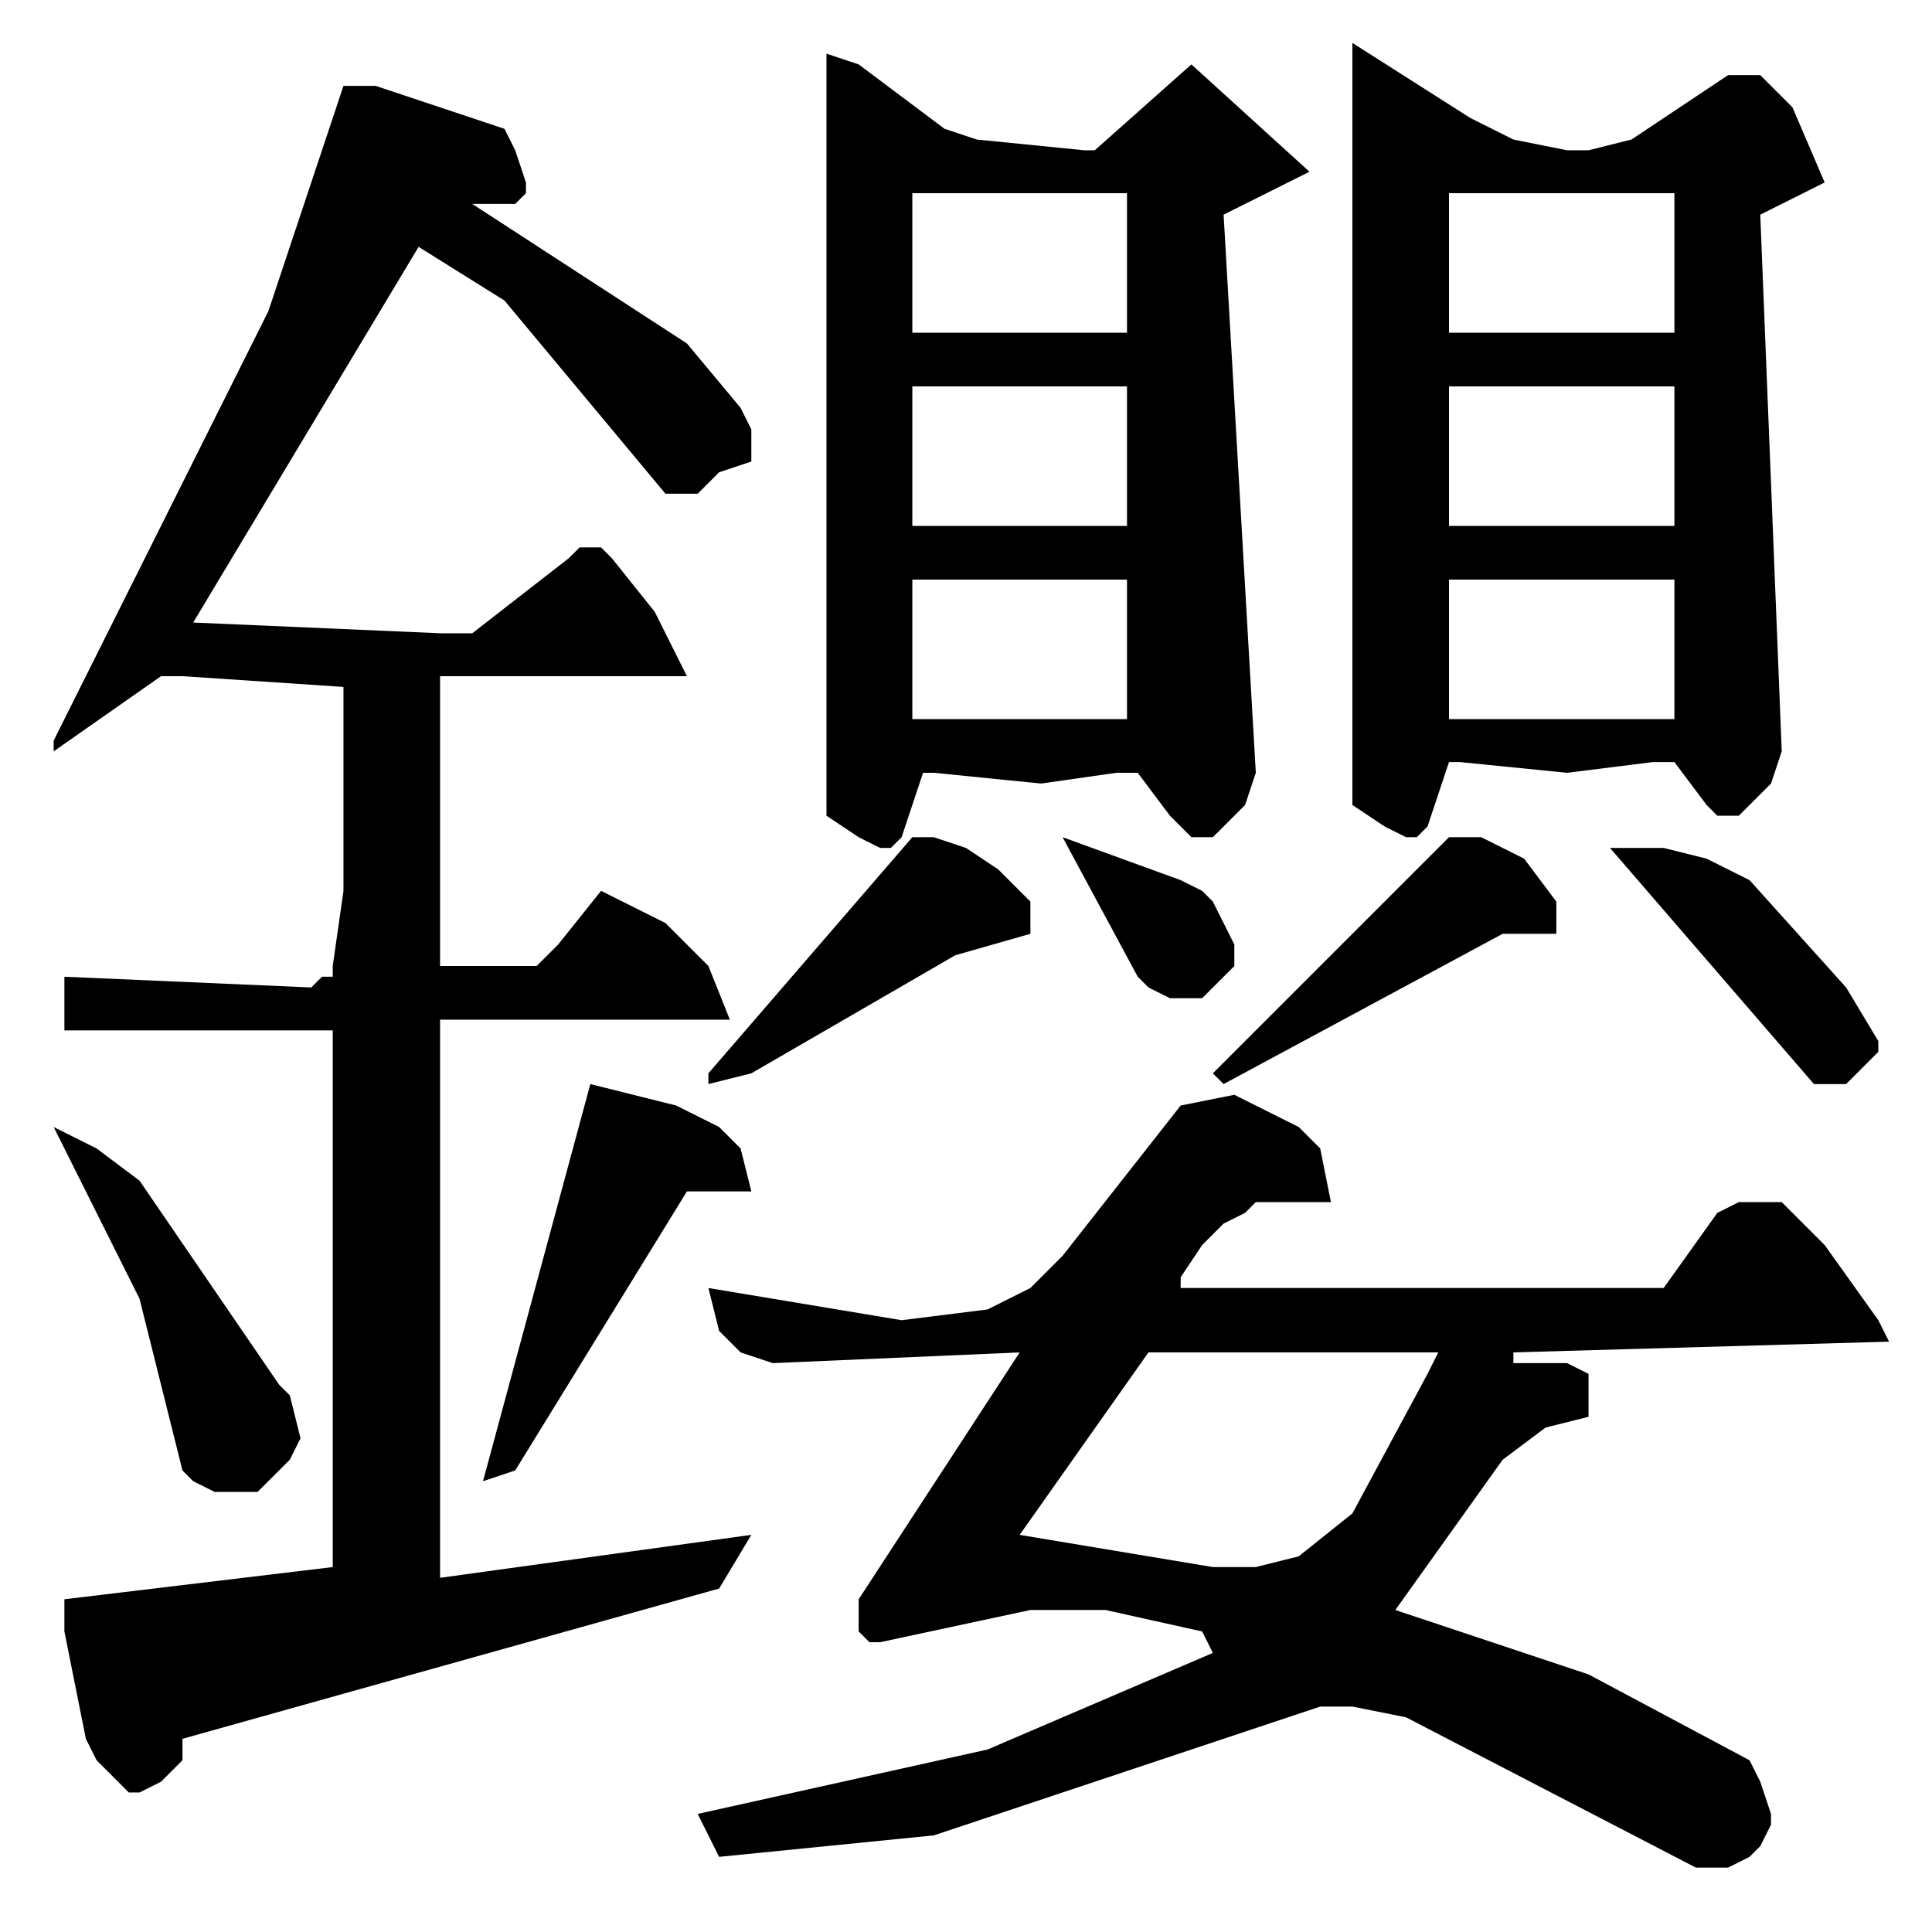 <?xml version="1.0" encoding="utf-8"?>
<!-- Generator: Adobe Illustrator 22.0.1, SVG Export Plug-In . SVG Version: 6.00 Build 0)  -->
<svg version="1.1" id="レイヤー_1" xmlns="http://www.w3.org/2000/svg" xmlns:xlink="http://www.w3.org/1999/xlink" x="0px"
	 y="0px" viewBox="0 0 18 18" style="enable-background:new 0 0 18 18;" xml:space="preserve">
<path d="M0.5,10.5l0.8,1.6l0.4,1.6l0.1,0.1L2,13.9l0.2,0l0.2,0l0.1-0.1l0.2-0.2l0.1-0.2L2.7,13l-0.1-0.1l-1.3-1.9l-0.4-0.3L0.5,10.5
	z M10.7,12.6h2.7l-0.1,0.2l-0.7,1.3l-0.5,0.4l-0.4,0.1l-0.4,0l-1.8-0.3L10.7,12.6z M11,10.3l-1.1,1.4L9.6,12l-0.4,0.2l-0.8,0.1
	L6.6,12l0.1,0.4l0.1,0.1l0.1,0.1l0.3,0.1l2.3-0.1l-1.5,2.3l0,0.1L8,15.2l0.1,0.1l0.1,0L9.6,15h0.7l0.9,0.2l0.1,0.2l-2.1,0.9
	l-2.7,0.6l0.2,0.4l2-0.2l3.6-1.2l0.3,0l0.5,0.1l2.7,1.4l0.2,0l0.1,0l0.2-0.1l0.1-0.1l0.1-0.2l0-0.1l-0.1-0.3l-0.1-0.2l-1.5-0.8
	L13,15l1-1.4l0.4-0.3l0,0l0.4-0.1l0-0.3l0-0.1l-0.2-0.1l-0.2,0l-0.3,0v-0.1l3.5-0.1l-0.1-0.2L17,11.6l-0.3-0.3l-0.1-0.1l-0.2,0
	l-0.1,0l-0.1,0l-0.2,0.1l-0.5,0.7H11l0-0.1l0.2-0.3l0.2-0.2l0.2-0.1l0.1-0.1l0.7,0l-0.1-0.5l-0.1-0.1l-0.1-0.1l-0.6-0.3L11,10.3z
	 M5.5,10.1l-1,3.7l0.3-0.1l1.6-2.6l0.1,0l0.1,0l0.4,0l-0.1-0.4l-0.1-0.1l-0.1-0.1l-0.4-0.2L5.5,10.1z M15,7.9l1.9,2.2l0.2,0h0.1
	l0.1-0.1l0.1-0.1l0.1-0.1l0-0.1V9.7l-0.3-0.5l-0.9-1l-0.4-0.2l-0.4-0.1h-0.2L15,7.9z M14.5,8.7l0-0.3L14.2,8l-0.4-0.2l-0.2,0l-0.1,0
	l-2.2,2.2l0.1,0.1l2.6-1.4L14.5,8.7z M9.9,7.8l0.7,1.3l0.1,0.1l0.2,0.1l0.1,0h0.1l0.1,0l0.1-0.1l0.1-0.1l0.1-0.1l0-0.1l0-0.1
	l-0.1-0.2l-0.1-0.2l-0.1-0.1L11,8.2L9.9,7.8L9.9,7.8z M8.5,7.8L6.6,10l0,0.1L7,10l1.9-1.1l0.7-0.2l0-0.3L9.3,8.1L9,7.9L8.7,7.8H8.5z
	 M3.2,0.8L2.5,2.9l-2,4L0.5,7l1-0.7l0.1,0l0.1,0l1.5,0.1l0,1.9L3.1,9l0,0.1L3,9.1L2.9,9.2L0.6,9.1v0.5h2.5v5l-2.5,0.3v0.3l0.2,1
	l0.1,0.2l0.2,0.2l0.1,0.1l0.1,0l0.2-0.1l0.1-0.1l0.1-0.1l0-0.1l0-0.1l5-1.4l0.3-0.5l-2.9,0.4V9.5h2.7L6.6,9L6.4,8.8L6.2,8.6L5.6,8.3
	L5.2,8.8L5,9L4.8,9H4.1V6.3h2.3L6.1,5.7L5.7,5.2L5.6,5.1l-0.1,0l-0.1,0L5.3,5.2L4.4,5.9L4.1,5.9L1.8,5.8l2.1-3.5l0.8,0.5l1.5,1.8
	l0.1,0l0.1,0l0.1,0l0.1-0.1l0.1-0.1L7,4.3V4.1L7,4L6.9,3.8L6.4,3.2l-2-1.3l0.3,0l0.1,0l0.1-0.1l0-0.1L4.8,1.4L4.7,1.2L3.5,0.8H3.2z
	 M13.5,5.4h2.1l0,1.3h-2.1V5.4z M13.5,3.6h2.1l0,1.3h-2.1V3.6z M13.5,1.8h2.1l0,1.3h-2.1V1.8z M12.6,0.4v7.1l0.3,0.2l0.2,0.1h0.1
	l0.1-0.1l0.2-0.6l0,0l0.1,0l1,0.1l0.8-0.1l0.2,0l0,0l0.3,0.4l0.1,0.1L16,7.6l0.1,0l0.1,0l0.1-0.1l0.1-0.1l0.1-0.1l0.1-0.3L16.4,2
	l0.6-0.3L16.7,1l-0.3-0.3l-0.2,0l-0.1,0l-0.9,0.6l-0.4,0.1l-0.2,0l-0.5-0.1l-0.4-0.2L12.6,0.4z M8.5,5.4h2l0,1.3H8.5V5.4z M8.5,3.6
	h2l0,1.3H8.5V3.6z M8.5,1.8h2v1.3h-2V1.8z M7.7,0.5v7.1l0.3,0.2l0.2,0.1h0.1l0.1-0.1l0.2-0.6l0.1,0l1,0.1l0.7-0.1l0.2,0l0.3,0.4
	l0.1,0.1l0.1,0.1l0.1,0l0.1,0l0.1-0.1l0.1-0.1l0.1-0.1l0.1-0.3L11.4,2l0.8-0.4l-1.1-1l-0.9,0.8l-0.1,0l-1-0.1L8.8,1.2L8,0.6L7.7,0.5
	z"/>
</svg>
